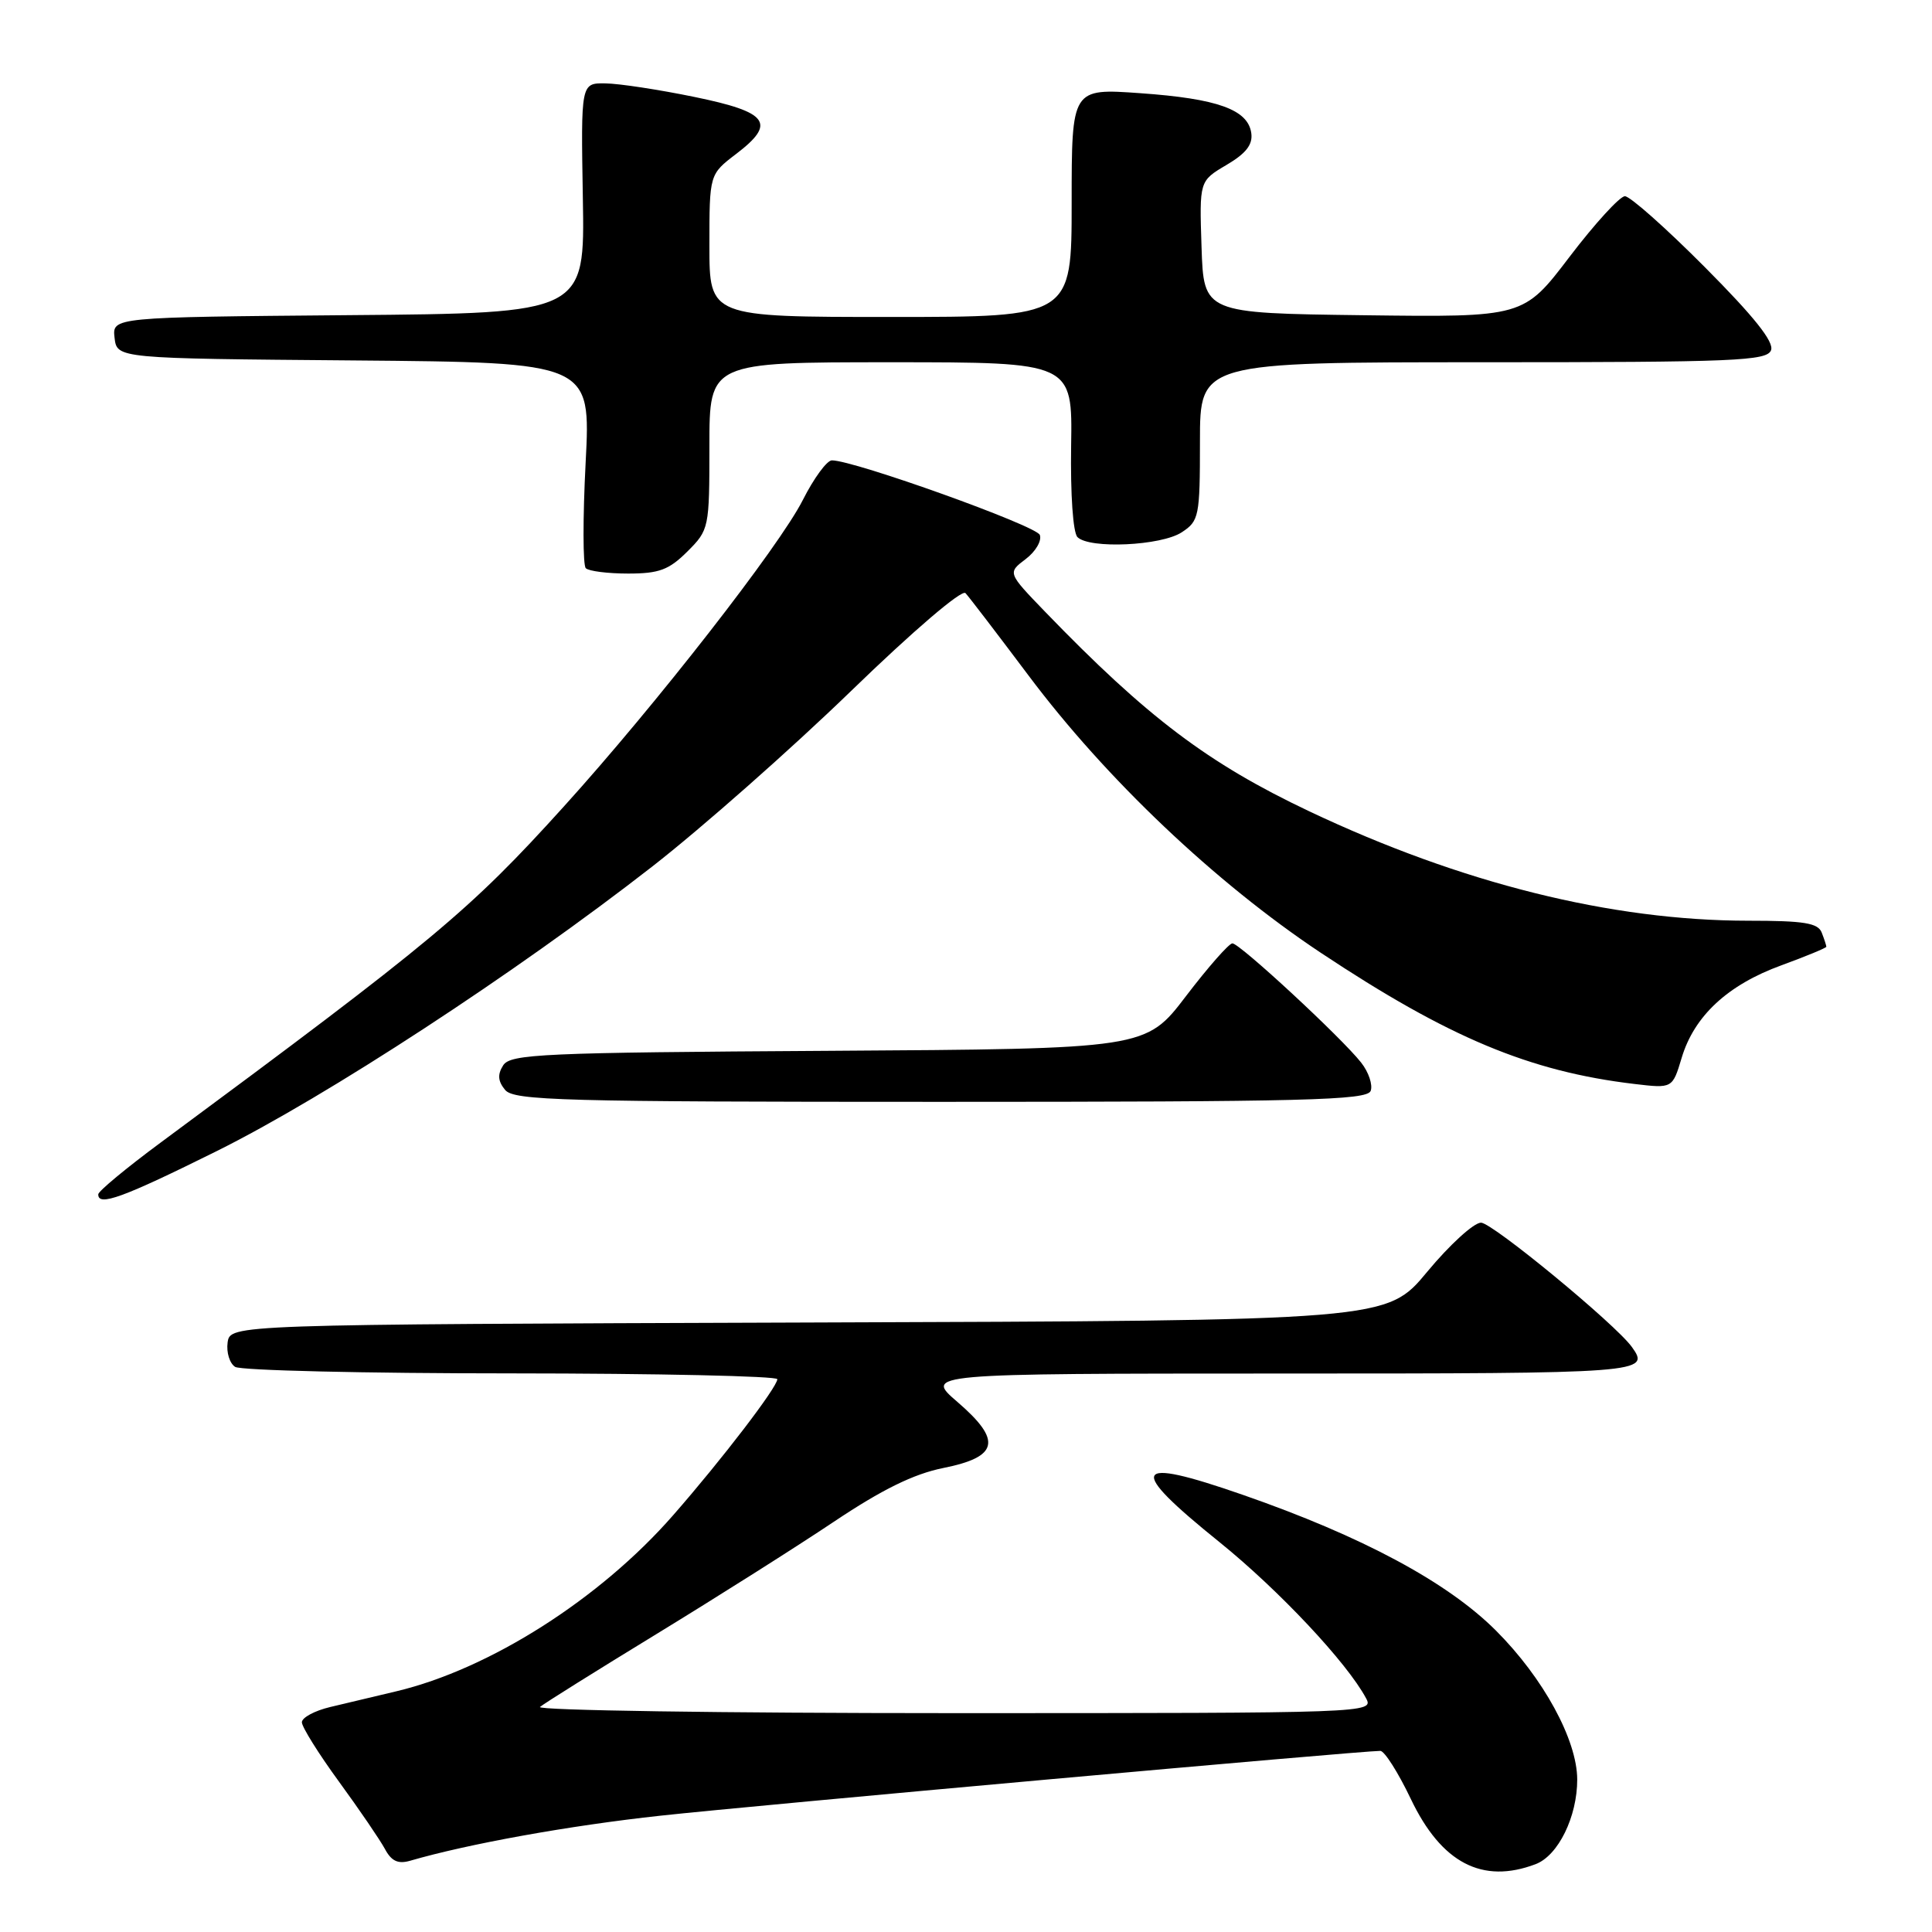 <?xml version="1.0" encoding="UTF-8" standalone="no"?>
<!DOCTYPE svg PUBLIC "-//W3C//DTD SVG 1.1//EN" "http://www.w3.org/Graphics/SVG/1.1/DTD/svg11.dtd" >
<svg xmlns="http://www.w3.org/2000/svg" xmlns:xlink="http://www.w3.org/1999/xlink" version="1.1" viewBox="0 0 256 256">
 <g >
 <path fill="currentColor"
d=" M 203.48 247.01 C 206.48 245.87 209.00 240.71 208.99 235.78 C 208.97 230.53 204.50 222.34 198.22 216.06 C 191.80 209.64 180.49 203.57 164.67 198.07 C 149.92 192.94 149.22 194.38 161.60 204.35 C 169.45 210.69 178.49 220.31 181.01 225.03 C 182.06 226.98 181.51 227.00 126.34 227.00 C 95.68 227.00 71.03 226.63 71.55 226.18 C 72.07 225.73 79.03 221.38 87.00 216.51 C 94.97 211.64 105.55 204.95 110.49 201.64 C 116.89 197.36 121.06 195.31 124.98 194.52 C 132.33 193.05 132.80 190.88 126.87 185.77 C 122.50 182.01 122.50 182.01 169.75 182.00 C 217.90 182.00 218.72 181.94 216.23 178.48 C 214.06 175.46 197.72 162.00 196.24 162.01 C 195.28 162.02 192.08 164.94 189.12 168.51 C 183.75 174.99 183.75 174.99 107.12 175.24 C 30.50 175.50 30.50 175.50 30.16 177.89 C 29.98 179.20 30.43 180.66 31.16 181.12 C 31.90 181.59 48.36 181.98 67.75 181.98 C 87.14 181.99 103.00 182.34 103.00 182.75 C 102.99 183.81 95.67 193.38 89.20 200.77 C 79.49 211.88 64.87 221.17 52.50 224.11 C 49.75 224.77 45.81 225.70 43.75 226.19 C 41.69 226.68 40.00 227.59 40.00 228.21 C 40.00 228.83 42.21 232.37 44.91 236.07 C 47.61 239.77 50.35 243.79 51.00 244.99 C 51.86 246.61 52.74 247.02 54.34 246.56 C 62.04 244.32 75.45 241.90 87.50 240.59 C 99.82 239.24 180.30 232.00 182.90 232.00 C 183.45 232.00 185.27 234.87 186.94 238.37 C 190.99 246.86 196.42 249.69 203.48 247.01 Z  M 28.71 152.53 C 43.25 145.31 68.31 128.94 86.44 114.81 C 93.01 109.69 104.84 99.24 112.74 91.59 C 120.99 83.59 127.45 78.07 127.93 78.59 C 128.40 79.09 132.15 84.00 136.28 89.50 C 146.55 103.21 161.06 116.97 175.00 126.24 C 191.94 137.49 202.67 141.98 216.56 143.63 C 221.61 144.23 221.61 144.23 222.83 140.17 C 224.49 134.62 228.93 130.50 236.04 127.91 C 239.32 126.71 242.00 125.60 242.00 125.45 C 242.00 125.29 241.73 124.45 241.39 123.58 C 240.90 122.30 239.06 122.00 231.64 122.00 C 213.50 121.99 193.61 117.03 173.50 107.51 C 160.07 101.15 152.00 95.05 138.50 81.08 C 133.50 75.90 133.50 75.90 135.91 74.08 C 137.23 73.08 138.07 71.64 137.78 70.88 C 137.30 69.65 113.18 61.00 110.23 61.00 C 109.57 61.00 107.84 63.36 106.38 66.25 C 103.29 72.37 86.89 93.42 74.70 106.88 C 62.21 120.69 57.53 124.59 21.27 151.41 C 16.74 154.76 13.03 157.84 13.02 158.25 C 12.98 159.91 16.26 158.71 28.71 152.53 Z  M 181.62 144.55 C 181.92 143.76 181.36 142.07 180.36 140.80 C 177.77 137.50 164.27 125.00 163.30 125.00 C 162.85 125.00 160.08 128.15 157.15 131.99 C 151.82 138.98 151.82 138.98 109.77 139.24 C 71.79 139.47 67.62 139.66 66.67 141.17 C 65.90 142.38 65.98 143.27 66.93 144.42 C 68.10 145.83 74.41 146.00 124.65 146.00 C 172.95 146.00 181.14 145.79 181.62 144.55 Z  M 91.08 73.08 C 93.96 70.20 94.00 69.99 94.00 59.08 C 94.00 48.00 94.00 48.00 118.05 48.00 C 142.11 48.00 142.11 48.00 141.93 59.08 C 141.83 65.51 142.18 70.58 142.77 71.17 C 144.36 72.76 153.87 72.32 156.59 70.53 C 158.88 69.03 159.00 68.45 159.00 58.48 C 159.00 48.00 159.00 48.00 196.53 48.00 C 229.91 48.00 234.13 47.82 234.67 46.41 C 235.10 45.31 232.42 41.95 225.91 35.41 C 220.76 30.23 215.99 26.00 215.31 26.00 C 214.64 26.00 211.34 29.61 207.98 34.02 C 201.88 42.04 201.88 42.04 180.69 41.77 C 159.50 41.50 159.50 41.50 159.21 32.74 C 158.92 23.98 158.92 23.98 162.51 21.86 C 165.11 20.33 166.02 19.16 165.80 17.63 C 165.36 14.52 161.32 13.07 151.11 12.35 C 142.00 11.70 142.00 11.70 142.00 26.85 C 142.00 42.00 142.00 42.00 118.00 42.00 C 94.00 42.00 94.00 42.00 94.00 32.55 C 94.00 23.10 94.00 23.10 97.54 20.40 C 102.91 16.31 101.84 14.86 91.99 12.84 C 87.32 11.88 82.03 11.07 80.23 11.05 C 76.97 11.00 76.97 11.00 77.23 26.25 C 77.50 41.50 77.50 41.50 46.18 41.76 C 14.87 42.03 14.87 42.03 15.18 44.76 C 15.50 47.50 15.50 47.50 46.89 47.76 C 78.29 48.03 78.29 48.03 77.60 61.30 C 77.22 68.61 77.23 74.90 77.62 75.29 C 78.01 75.68 80.54 76.00 83.24 76.00 C 87.34 76.00 88.64 75.51 91.08 73.08 Z "/>
</g>
</svg>